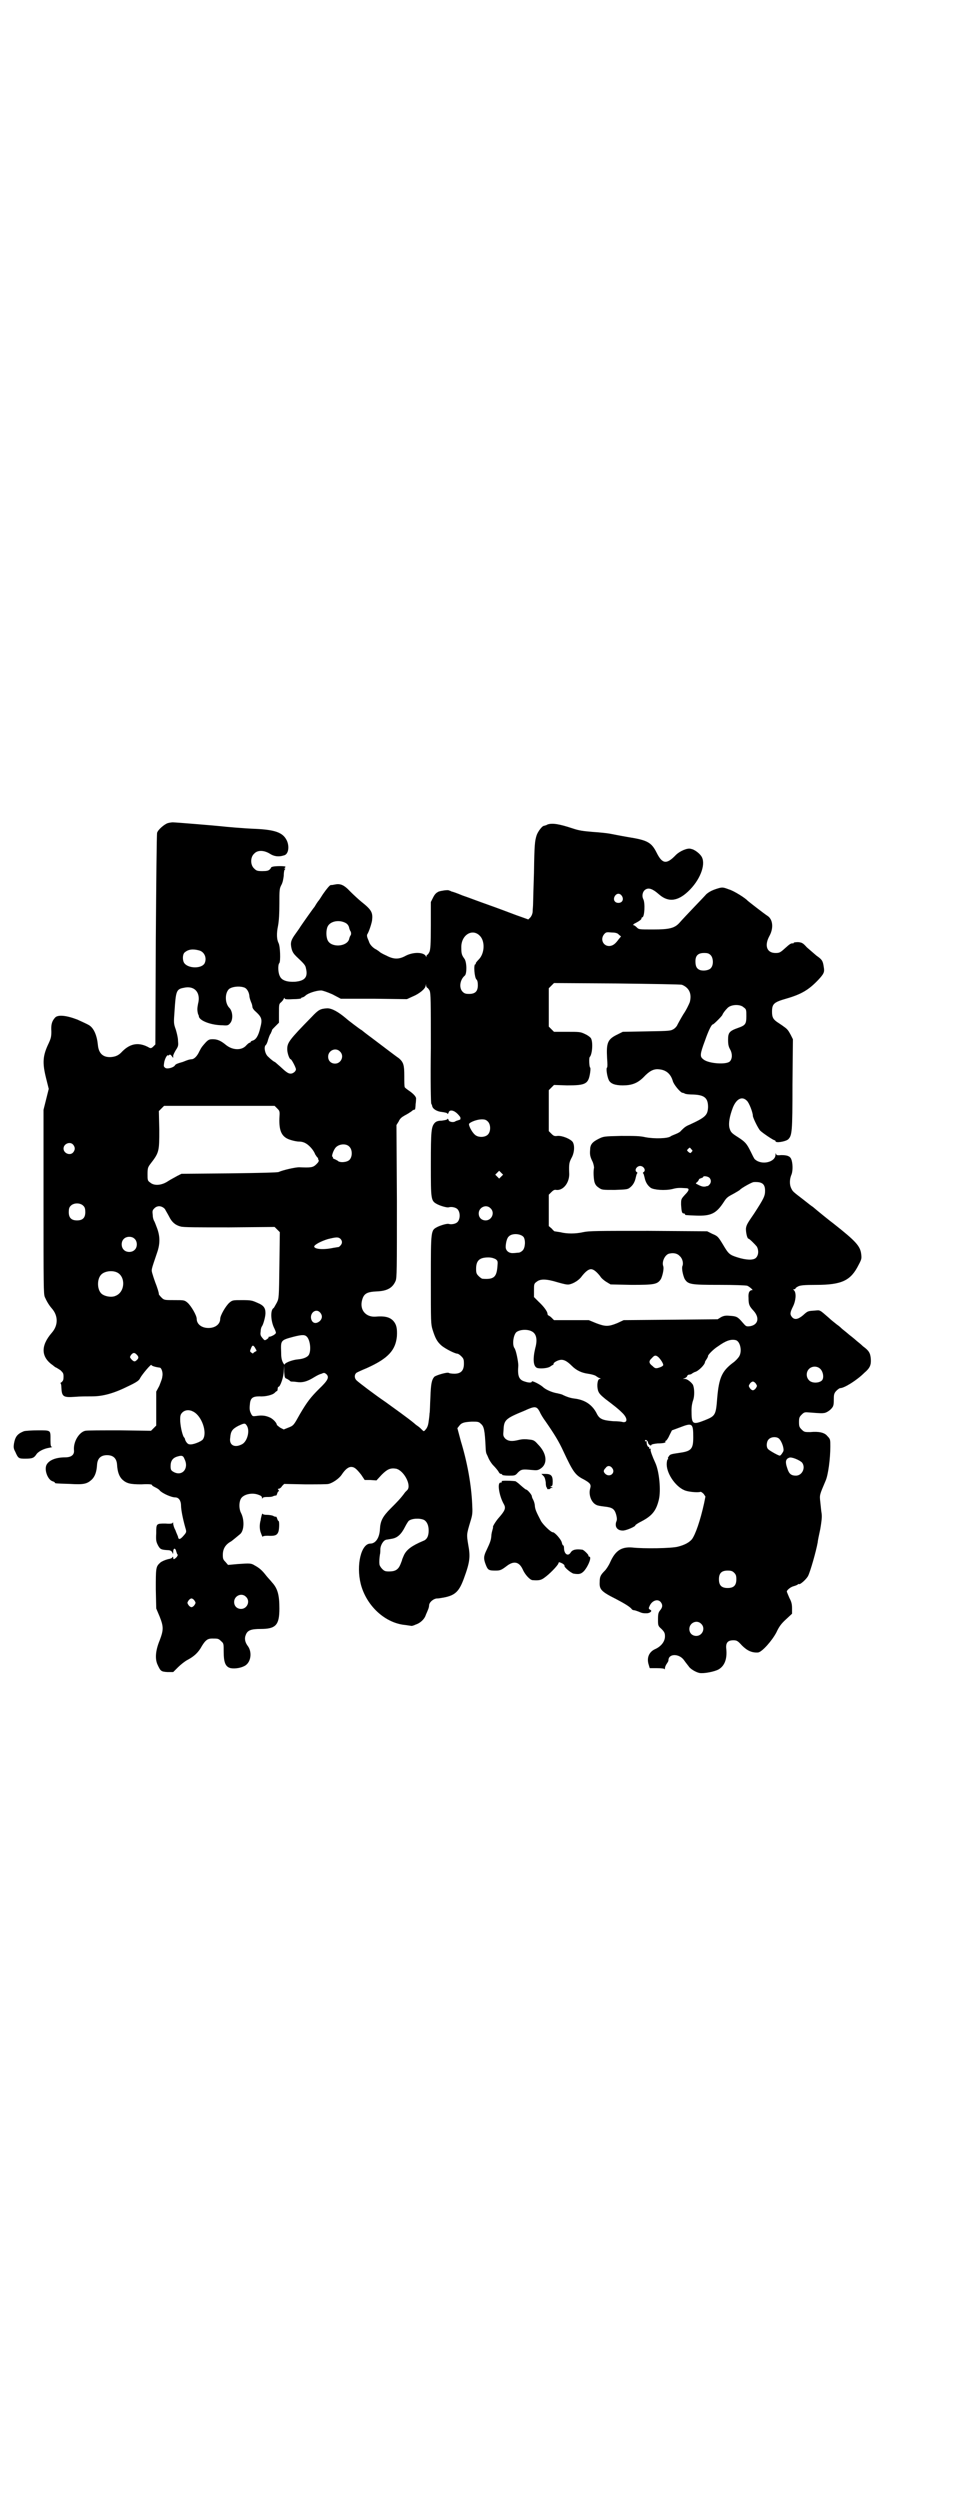 <?xml version="1.0" standalone="no"?>
<!DOCTYPE svg PUBLIC "-//W3C//DTD SVG 20010904//EN"
 "http://www.w3.org/TR/2001/REC-SVG-20010904/DTD/svg10.dtd">
<svg version="1.0" xmlns="http://www.w3.org/2000/svg"
 width="1111pt" height="2870pt" viewBox="0 0 1111 2870"
 preserveAspectRatio="xMidYMid meet">
<g transform="translate(0,2870) scale(0.5,-0.5)"
fill="#000000" stroke="none">
<path d="M385 3850 c-8 -3 -22 -15 -24 -22 -1 -3 -2 -113 -3 -245 l-1 -241 -5
-5 c-3 -3 -5 -4 -8 -3 -24 14 -44 11 -63 -8 -8 -9 -15 -12 -26 -13 -18 -1 -28
8 -30 27 -2 22 -9 39 -20 46 -3 2 -16 8 -27 13 -26 10 -46 12 -52 4 -7 -8 -9
-16 -8 -31 0 -12 -1 -16 -6 -27 -14 -29 -15 -45 -6 -81 l6 -24 -6 -24 -6 -24
0 -211 c0 -193 0 -212 3 -219 4 -9 9 -18 16 -26 15 -17 15 -39 0 -56 -26 -30
-25 -56 3 -75 3 -3 7 -5 7 -5 1 0 5 -3 10 -6 6 -6 7 -7 7 -15 0 -7 -1 -9 -4
-12 -3 -2 -4 -3 -3 -3 1 0 2 -4 2 -9 1 -22 4 -24 32 -22 10 1 27 1 38 1 26 0
51 7 85 24 19 9 24 13 26 18 5 9 26 34 26 30 0 -2 10 -5 19 -6 4 0 8 -12 6
-20 0 -5 -4 -14 -7 -22 l-7 -13 0 -39 0 -39 -6 -6 -6 -6 -72 1 c-40 0 -75 0
-79 -1 -14 -3 -28 -25 -26 -45 1 -10 -6 -16 -20 -16 -21 0 -37 -6 -43 -17 -6
-12 3 -35 14 -38 3 -1 5 -2 5 -3 0 -2 2 -2 34 -3 33 -2 40 0 51 10 7 7 11 17
12 34 1 15 9 22 23 22 14 0 22 -7 23 -22 1 -17 5 -27 12 -34 10 -9 18 -11 44
-11 17 1 23 0 24 -1 0 -2 4 -4 8 -6 4 -2 9 -5 10 -7 5 -6 26 -16 36 -16 8 0
13 -8 13 -19 0 -9 4 -30 10 -51 3 -10 3 -10 -7 -21 -6 -6 -9 -6 -10 1 -1 3 -4
9 -6 15 -3 5 -5 12 -5 15 0 3 -1 4 -1 2 -1 -2 -4 -3 -17 -2 -21 0 -21 0 -21
-22 -1 -17 0 -20 4 -28 5 -9 7 -10 21 -11 8 0 11 -2 13 -8 0 -2 1 -1 1 4 0 9
5 10 7 1 1 -3 2 -7 3 -7 1 -1 0 -3 -2 -6 -6 -6 -8 -6 -8 -1 0 2 -1 2 -2 1 0
-2 -3 -3 -6 -4 -7 -1 -20 -6 -23 -10 -9 -8 -9 -13 -9 -60 l1 -44 8 -19 c9 -23
9 -30 0 -54 -10 -24 -11 -43 -5 -56 7 -15 8 -16 23 -17 l13 0 11 11 c6 6 16
14 22 17 15 8 25 17 33 32 8 13 13 17 23 17 14 0 15 0 21 -6 6 -5 6 -6 6 -24
0 -25 4 -35 16 -38 11 -2 27 1 35 7 12 9 14 30 5 43 -7 9 -9 18 -5 27 4 10 12
13 34 13 35 0 43 9 43 47 0 31 -4 46 -17 60 -3 4 -9 10 -13 15 -10 13 -16 18
-27 24 -8 5 -11 5 -39 3 l-22 -2 -6 7 c-5 5 -6 7 -6 16 0 14 6 24 19 31 3 2
15 12 21 17 9 8 10 32 2 48 -5 9 -5 24 -1 32 5 11 26 16 41 10 6 -2 8 -4 8 -7
0 -2 1 -3 1 -1 1 2 4 3 10 3 6 0 12 0 15 2 3 1 6 2 6 1 1 0 2 2 3 5 1 3 2 5 3
5 2 0 1 1 0 3 -2 2 -2 3 1 3 1 0 5 2 7 6 l5 5 48 -1 c26 0 51 0 54 1 9 2 24
12 30 21 8 12 15 18 22 18 7 0 12 -4 23 -18 l8 -12 13 0 14 -1 12 13 c13 13
20 16 33 14 18 -4 36 -38 26 -49 -2 -2 -4 -4 -5 -5 -10 -14 -19 -23 -33 -37
-19 -19 -24 -29 -25 -48 -1 -20 -10 -33 -22 -33 -21 0 -33 -49 -22 -93 13 -50
56 -90 103 -94 7 -1 13 -2 14 -2 1 0 5 1 9 3 10 3 20 12 23 21 1 3 4 9 5 12 2
4 3 9 3 11 0 8 12 17 20 16 1 0 7 1 13 2 27 5 36 14 47 44 14 38 15 50 10 77
-4 24 -4 24 5 54 5 16 5 20 4 40 -2 44 -11 95 -26 144 l-8 30 4 5 c5 7 10 9
29 10 14 0 16 0 21 -5 7 -6 9 -13 11 -56 0 -5 1 -11 2 -13 1 -2 3 -6 5 -11 2
-4 6 -11 11 -16 4 -4 9 -10 11 -13 2 -4 4 -6 6 -6 2 0 3 -1 3 -2 0 -1 6 -2 15
-2 14 0 15 0 21 7 8 8 11 8 32 6 11 -1 14 -1 20 3 17 11 15 35 -6 56 -8 9 -10
10 -21 11 -7 1 -15 1 -23 -1 -16 -4 -24 -3 -31 3 -5 6 -5 7 -4 19 1 24 4 27
48 45 24 11 28 11 35 -2 2 -5 8 -15 14 -23 20 -29 30 -45 41 -69 22 -47 27
-54 47 -64 14 -8 17 -11 14 -21 -4 -14 3 -32 14 -37 3 -2 11 -3 19 -4 18 -2
23 -5 27 -19 2 -8 2 -12 0 -16 -4 -12 3 -21 17 -20 8 1 27 9 27 12 0 1 6 5 14
9 25 13 34 25 40 50 5 21 1 64 -8 84 -7 15 -12 29 -11 31 1 1 0 2 -1 2 -2 -1
-3 0 -2 2 0 1 -1 2 -2 2 -2 0 -5 8 -4 12 0 1 -1 2 -2 1 -1 -1 -2 0 -2 1 0 1 1
2 2 2 2 0 6 -5 5 -6 0 -1 1 -3 3 -5 3 -2 4 -3 5 0 1 1 5 2 14 3 14 0 20 2 18
4 -1 1 0 2 1 2 1 0 5 5 8 12 l6 12 19 7 c28 11 30 9 30 -23 0 -28 -5 -32 -34
-36 -14 -2 -19 -3 -21 -6 -2 -3 -4 -5 -3 -6 1 -1 0 -2 -1 -3 -1 -1 -2 -6 -2
-11 0 -23 23 -55 45 -61 11 -3 29 -4 33 -2 1 0 4 -2 7 -5 l4 -6 -3 -15 c-9
-41 -20 -72 -28 -83 -6 -7 -16 -13 -32 -17 -14 -4 -79 -5 -105 -2 -25 2 -39
-7 -51 -34 -3 -7 -9 -16 -12 -19 -10 -10 -12 -14 -12 -26 -1 -17 3 -22 37 -39
21 -11 34 -19 37 -24 1 -1 3 -2 5 -2 2 0 7 -2 10 -3 9 -4 11 -4 19 -4 8 0 14
6 8 8 -3 2 -4 3 -2 7 5 14 19 19 26 11 5 -6 5 -12 -1 -19 -4 -5 -5 -8 -5 -21
0 -14 0 -15 8 -22 7 -7 8 -10 8 -17 0 -12 -9 -23 -22 -29 -14 -6 -20 -19 -16
-34 l3 -10 16 0 c12 0 17 -1 18 -2 0 -2 1 -1 1 2 0 3 2 7 4 10 2 3 4 6 4 8 0
16 25 16 36 0 3 -4 5 -7 6 -8 1 -1 2 -3 4 -5 3 -6 16 -14 25 -16 10 -2 35 3
44 8 14 8 20 24 18 46 -2 15 3 21 16 21 8 0 10 -1 20 -12 12 -12 23 -17 37
-16 9 1 32 27 42 46 6 13 11 20 22 30 l14 13 0 12 c0 9 -1 15 -6 24 -3 7 -6
14 -6 15 0 3 8 10 15 12 4 1 9 3 10 4 1 1 3 2 3 1 2 -2 17 11 21 19 5 10 18
55 22 77 0 3 3 17 6 31 3 18 4 27 3 35 -1 5 -2 17 -3 26 -2 17 -2 16 12 49 6
13 11 51 11 79 0 16 0 17 -7 24 -6 8 -20 11 -39 9 -13 0 -14 0 -20 6 -5 5 -6
7 -6 17 0 10 1 12 6 17 6 6 7 6 19 5 25 -2 28 -2 34 -1 8 2 19 11 20 18 1 3 1
10 1 16 0 8 1 12 6 17 3 3 7 6 9 6 9 0 38 18 55 35 13 11 16 18 15 32 -1 13
-4 19 -18 29 -6 6 -13 11 -14 12 -1 1 -9 8 -17 14 -8 7 -16 13 -17 14 -1 1 -6
6 -12 10 -5 4 -14 11 -18 15 -23 20 -20 18 -33 17 -16 -1 -16 -1 -27 -11 -11
-9 -19 -11 -25 -4 -5 6 -5 10 2 24 7 14 8 31 3 37 -3 3 -3 3 0 3 2 0 3 1 3 2
0 1 3 3 7 5 5 2 13 3 40 3 60 0 80 10 98 46 7 13 7 15 6 24 -2 19 -12 30 -64
71 -7 5 -39 31 -47 38 -2 1 -11 8 -21 16 -26 20 -25 19 -29 27 -4 8 -4 21 1
32 3 8 3 26 -1 35 -3 7 -10 9 -23 9 -10 -1 -11 0 -12 3 0 2 -1 2 -1 -2 0 -17
-31 -25 -47 -11 -2 1 -6 10 -10 18 -9 18 -12 22 -29 33 -16 10 -17 12 -20 22
-2 10 0 25 8 46 8 20 21 27 32 16 5 -4 14 -27 14 -35 0 -4 12 -29 17 -34 5 -5
30 -22 33 -22 1 0 2 -1 2 -2 0 -5 23 -1 29 4 9 9 10 16 10 126 l1 104 -5 10
c-5 9 -7 13 -16 19 -1 1 -7 5 -13 9 -11 7 -14 12 -14 25 0 18 4 22 32 30 35
10 52 20 74 43 13 14 15 18 13 29 -2 15 -4 18 -17 27 -6 5 -16 14 -22 19 -9
10 -11 11 -20 12 -6 0 -10 -1 -10 -1 0 -1 -1 -2 -1 -2 -5 1 -8 -1 -19 -11 -11
-10 -13 -11 -22 -11 -20 0 -26 17 -14 39 10 18 8 38 -4 46 -8 5 -45 34 -46 35
-5 6 -32 23 -43 26 -13 5 -15 5 -23 3 -14 -4 -22 -8 -29 -14 -5 -6 -48 -50
-62 -66 -11 -12 -23 -15 -60 -15 -33 0 -33 0 -38 5 -3 3 -6 5 -8 5 -1 0 0 1 2
3 12 6 17 10 17 12 0 2 1 3 2 3 5 0 7 33 2 42 -3 6 -2 15 3 20 8 7 17 5 34
-10 22 -19 45 -15 71 12 25 26 37 61 25 77 -5 7 -16 15 -23 16 -8 3 -26 -5
-35 -14 -21 -22 -31 -21 -44 5 -12 24 -21 29 -65 36 -18 3 -37 7 -43 8 -5 1
-23 3 -39 4 -23 2 -31 3 -46 8 -30 10 -47 13 -58 9 -3 -2 -5 -2 -8 -3 -4 0
-14 -13 -17 -22 -4 -13 -5 -20 -6 -86 -1 -32 -2 -64 -2 -70 0 -6 -1 -14 -1
-18 0 -5 -2 -10 -5 -14 l-5 -5 -28 10 c-16 6 -45 17 -65 24 -20 7 -46 17 -58
21 -12 5 -23 9 -25 9 -2 1 -4 2 -4 2 -1 0 -3 1 -3 1 -4 1 -17 -1 -23 -3 -6 -3
-9 -6 -13 -14 l-5 -10 0 -54 c0 -45 -1 -54 -3 -60 -2 -4 -4 -7 -5 -7 -1 0 -2
-2 -2 -3 0 -3 -1 -3 -1 -1 -4 10 -28 11 -46 2 -16 -9 -28 -9 -45 0 -7 3 -14 7
-15 8 -1 1 -6 5 -12 8 -6 4 -10 9 -12 13 -1 3 -3 8 -4 10 -2 5 -2 8 -1 10 4 6
10 25 11 32 2 18 -1 24 -25 43 -6 5 -17 15 -25 23 -15 16 -23 19 -37 16 -4 -1
-7 -1 -8 -1 -2 0 -9 -8 -18 -21 -5 -8 -9 -14 -10 -15 -1 -1 -3 -4 -5 -7 -2 -3
-4 -7 -5 -8 -2 -2 -26 -36 -32 -45 -1 -2 -6 -9 -11 -16 -11 -15 -12 -21 -9
-34 2 -8 5 -12 11 -18 17 -16 21 -20 22 -27 5 -20 -2 -29 -25 -31 -18 -1 -31
3 -35 13 -4 7 -5 26 -1 30 3 4 2 39 -2 46 -4 8 -5 21 -1 40 2 11 3 28 3 50 0
32 0 35 5 44 3 6 4 13 5 20 0 7 1 13 2 14 2 2 2 3 0 3 -2 0 -2 1 0 1 1 1 2 2
2 3 0 2 -24 2 -30 0 -3 -1 -4 -2 -3 -2 0 0 -1 -2 -3 -4 -3 -3 -7 -4 -17 -4
-12 0 -14 1 -19 6 -9 8 -9 26 0 34 8 9 23 8 36 0 9 -6 20 -8 32 -4 12 2 14 24
5 38 -9 15 -27 21 -69 23 -28 1 -72 5 -80 6 -8 1 -104 9 -111 9 -3 0 -9 -1
-12 -2z m1044 -167 c5 -8 1 -16 -8 -16 -9 0 -13 8 -8 16 2 3 5 5 8 5 3 0 6 -2
8 -5z m-635 -62 c4 -2 7 -6 8 -10 1 -5 3 -9 4 -10 1 -3 1 -6 0 -8 -1 -1 -3 -5
-4 -10 -6 -17 -41 -19 -49 -2 -4 8 -4 24 0 32 6 12 26 16 41 8z m308 -29 c13
-12 12 -41 -2 -55 -4 -4 -7 -8 -7 -9 1 -1 0 -2 -1 -2 -4 0 -2 -31 3 -35 2 -2
3 -6 3 -13 0 -14 -6 -20 -20 -20 -8 0 -11 1 -15 5 -9 9 -6 28 5 37 5 4 5 31
-1 39 -6 8 -7 12 -7 25 -1 29 25 45 42 28z m320 2 l5 -4 -5 -6 c-8 -11 -13
-15 -21 -16 -15 -1 -23 16 -12 28 4 4 5 4 17 3 9 0 14 -2 16 -5z m-965 -36
c13 -3 19 -18 13 -30 -7 -12 -36 -12 -46 0 -5 6 -5 20 0 25 8 7 18 9 33 5z
m1176 -11 c6 -6 7 -22 1 -29 -4 -6 -18 -8 -26 -5 -7 3 -10 8 -10 20 0 13 6 19
20 19 8 0 11 -1 15 -5z m-66 -68 c17 -7 23 -21 18 -40 -2 -5 -8 -18 -15 -28
-6 -10 -12 -21 -13 -23 -1 -3 -4 -7 -8 -10 -8 -5 -8 -5 -63 -6 l-55 -1 -12 -6
c-23 -11 -26 -19 -24 -55 1 -12 1 -20 0 -21 -3 -1 0 -21 4 -29 4 -8 14 -12 32
-12 21 0 34 5 48 19 13 14 23 19 34 18 17 -1 28 -10 33 -27 2 -8 17 -26 22
-27 2 0 4 -1 6 -2 1 -1 10 -2 19 -2 26 -1 34 -8 34 -29 -1 -18 -5 -23 -42 -40
-10 -4 -13 -7 -21 -15 -1 -2 -7 -5 -12 -7 -5 -2 -10 -4 -11 -5 -6 -5 -37 -6
-58 -2 -13 3 -24 3 -56 3 -40 -1 -40 -1 -52 -7 -14 -7 -19 -13 -19 -25 -1 -11
0 -16 6 -28 2 -5 3 -11 3 -13 -2 -8 -1 -25 1 -33 2 -6 4 -9 10 -13 7 -5 8 -5
37 -5 25 1 29 1 34 5 8 6 12 14 14 24 1 4 2 8 3 9 1 0 1 2 -1 3 -6 4 0 14 8
14 8 0 14 -10 8 -14 -2 -1 -2 -3 -1 -3 1 -1 2 -5 3 -9 2 -10 6 -18 14 -24 7
-5 33 -7 50 -3 11 3 16 3 31 2 9 0 8 -5 -2 -15 -9 -10 -9 -10 -9 -23 1 -16 2
-20 6 -20 2 0 3 -1 3 -2 0 -2 1 -2 27 -3 33 -1 45 5 62 31 7 11 9 12 24 20 7
4 12 7 13 8 3 4 28 18 32 18 19 1 26 -4 26 -20 0 -12 -3 -18 -25 -52 -15 -22
-18 -26 -19 -35 0 -10 3 -23 6 -23 2 0 15 -13 19 -18 5 -9 4 -20 -2 -26 -6 -6
-23 -5 -42 1 -19 6 -21 8 -34 30 -11 18 -12 19 -24 24 l-12 6 -135 1 c-115 0
-137 0 -150 -3 -18 -4 -37 -4 -53 0 -7 1 -13 2 -13 2 0 0 -3 2 -6 6 l-7 6 0
36 0 36 6 6 c4 4 7 6 11 5 16 -2 30 16 30 36 -1 24 0 27 5 37 7 12 8 29 3 37
-5 7 -24 15 -35 14 -7 -1 -9 0 -14 5 l-6 6 0 47 0 47 6 6 6 6 30 -1 c43 0 49
3 53 29 1 6 1 12 0 12 -2 1 -3 22 -1 24 6 6 8 34 3 43 -1 2 -7 7 -14 10 -10 5
-13 5 -41 5 l-30 0 -6 6 -6 6 0 44 0 44 6 6 6 6 145 -1 c80 -1 147 -2 149 -3z
m-585 -7 c1 0 3 -3 5 -6 3 -6 3 -26 3 -132 -1 -76 0 -126 1 -128 1 -2 2 -4 2
-5 1 -7 11 -13 22 -14 7 -1 13 -2 13 -4 1 -1 2 0 3 3 2 7 12 5 20 -3 4 -4 7
-8 7 -9 0 -1 0 -3 0 -3 0 -1 -1 -2 -2 -2 -1 0 -2 -1 -3 -1 -1 0 -2 -1 -3 -1
-1 0 -2 -1 -3 -1 -4 -4 -15 -2 -16 2 -1 3 -2 4 -3 3 0 -2 -6 -3 -13 -4 -9 0
-13 -2 -16 -5 -8 -9 -9 -18 -9 -95 0 -83 0 -84 15 -92 8 -4 22 -8 26 -7 6 2
16 0 20 -4 7 -7 7 -23 0 -30 -4 -4 -14 -6 -20 -4 -4 1 -18 -3 -26 -7 -15 -8
-15 -6 -15 -121 0 -98 0 -102 4 -115 6 -19 10 -27 20 -36 8 -7 31 -19 37 -19
2 0 6 -3 9 -6 5 -5 6 -7 6 -17 0 -16 -7 -23 -22 -23 -6 0 -12 1 -13 2 -3 2
-28 -5 -33 -9 -6 -7 -8 -16 -9 -47 -1 -17 -1 -34 -2 -37 0 -3 -1 -12 -2 -18
-1 -9 -3 -14 -6 -18 -5 -6 -5 -6 -9 -2 -2 2 -6 6 -9 8 -3 2 -7 5 -9 7 -13 11
-48 36 -66 49 -25 17 -62 45 -67 50 -5 5 -5 13 0 17 1 1 12 6 24 11 49 22 66
41 69 73 1 18 -1 27 -8 35 -8 9 -20 12 -42 10 -22 -1 -36 16 -30 38 4 15 11
19 34 20 24 1 36 8 43 24 3 7 3 24 3 183 l-1 175 5 8 c3 7 7 10 14 14 6 3 12
7 15 9 2 2 5 4 6 4 2 0 3 1 3 2 0 0 1 6 1 11 1 6 1 12 1 12 1 4 -5 11 -15 18
-6 4 -11 8 -11 9 -1 2 -1 13 -1 26 0 25 -2 31 -12 40 -6 4 -23 17 -64 48 -11
8 -21 16 -22 17 -1 0 -9 6 -17 12 -8 6 -17 13 -19 15 -19 16 -33 23 -43 23
-16 -1 -20 -3 -36 -20 -52 -53 -56 -59 -56 -74 0 -9 5 -23 8 -23 2 0 12 -19
12 -23 0 -5 -7 -10 -12 -10 -6 0 -11 4 -25 17 -6 5 -11 10 -12 10 -1 0 -8 5
-15 12 -7 6 -10 21 -6 26 2 1 5 8 6 13 2 6 4 12 6 14 1 3 3 6 3 8 0 1 4 5 8 9
l8 8 0 21 c0 21 0 22 5 26 2 2 5 5 6 8 1 2 2 3 2 1 0 -2 3 -3 19 -2 10 0 19 1
19 2 0 1 1 2 3 2 1 0 5 2 8 5 6 5 24 11 35 11 3 0 15 -4 26 -9 l19 -10 76 0
76 -1 13 6 c15 6 30 18 30 25 l1 4 0 -4 c1 -3 2 -5 3 -5z m-419 0 c5 -3 9 -10
10 -18 0 -4 2 -10 4 -15 2 -4 3 -9 3 -11 0 -2 3 -7 8 -11 14 -13 15 -18 10
-37 -4 -18 -10 -27 -17 -29 -3 -1 -5 -2 -5 -3 0 -1 -1 -2 -2 -2 -2 0 -5 -3 -8
-6 -10 -12 -31 -12 -47 1 -12 10 -20 13 -30 13 -8 0 -10 -1 -16 -7 -8 -9 -10
-11 -15 -21 -5 -11 -12 -18 -18 -18 -2 0 -7 -1 -12 -3 -5 -2 -10 -4 -11 -4
-10 -3 -13 -4 -15 -7 -3 -5 -17 -9 -22 -6 -4 3 -4 4 -3 11 1 9 7 20 9 18 1 -1
2 0 3 1 1 1 3 1 5 -2 l4 -5 0 5 c0 2 3 8 6 13 6 9 6 11 5 22 0 7 -3 18 -5 25
-5 14 -5 15 -3 42 3 46 4 51 21 54 25 6 40 -11 33 -37 -2 -10 -2 -15 0 -23 1
-2 2 -4 2 -6 2 -10 29 -20 55 -20 11 -1 13 0 17 5 7 8 6 27 -2 35 -10 10 -11
33 -1 43 7 6 26 8 37 3z m1146 -45 c6 -4 6 -6 6 -20 0 -18 -2 -21 -19 -27 -20
-7 -23 -11 -23 -27 0 -11 1 -16 5 -23 5 -9 5 -21 -1 -27 -8 -8 -50 -5 -61 5
-8 6 -8 11 4 43 8 23 15 37 18 37 2 0 21 19 22 22 1 3 5 9 12 16 8 8 29 9 37
1z m-928 -101 c11 -10 3 -28 -11 -28 -9 0 -16 6 -16 16 0 14 17 22 27 12z
m-144 -131 c6 -6 6 -6 5 -23 -1 -30 6 -43 25 -49 6 -2 15 -4 20 -4 12 0 21 -6
30 -17 4 -5 7 -11 7 -12 0 0 2 -3 4 -6 2 -2 4 -4 3 -4 -1 0 0 -2 1 -3 1 -3 0
-5 -5 -10 -8 -8 -13 -8 -40 -7 -8 0 -36 -6 -47 -11 -4 -1 -34 -2 -114 -3
l-109 -1 -10 -5 c-5 -3 -15 -8 -21 -12 -15 -10 -32 -11 -41 -3 -6 4 -6 6 -6
19 0 14 1 16 6 23 21 27 21 29 21 80 l-1 42 6 6 6 6 127 0 127 0 6 -6z m484
-30 c7 -7 7 -23 0 -30 -7 -7 -23 -7 -30 0 -7 6 -15 22 -13 25 3 4 18 10 29 10
7 0 10 -1 14 -5z m-953 -53 c5 -6 5 -12 0 -18 -7 -8 -22 -2 -22 9 0 11 15 17
22 9z m635 -5 c7 -7 7 -23 0 -30 -6 -6 -23 -7 -27 -2 -2 1 -5 3 -8 4 -2 1 -4
2 -3 3 1 1 0 2 -1 2 -3 0 2 16 8 22 8 8 24 9 31 1z m786 -12 c-2 -3 -3 -3 -7
0 -4 4 -4 4 -1 7 4 4 4 4 7 0 4 -4 4 -4 1 -7z m-437 -56 l-5 -5 -4 4 -5 5 4 4
5 5 4 -4 5 -5 -4 -4z m478 -3 c5 -5 4 -12 0 -16 -2 -2 -4 -4 -4 -3 0 0 -2 0
-4 -1 -5 -1 -9 -1 -20 5 -4 2 -4 2 0 5 2 2 4 5 4 6 0 1 2 2 5 3 3 1 5 2 5 3 0
3 11 1 14 -2z m-1438 -65 c3 -3 4 -7 4 -14 0 -13 -6 -19 -19 -19 -13 0 -19 6
-19 19 0 7 1 11 4 14 7 8 23 8 30 0z m187 -7 c2 -4 7 -12 10 -18 6 -12 14 -19
26 -22 6 -2 38 -2 112 -2 l104 1 6 -6 6 -6 -1 -76 c-1 -75 -1 -76 -6 -86 -3
-5 -6 -11 -7 -12 -8 -4 -7 -28 0 -44 3 -6 5 -11 5 -13 0 -3 -9 -8 -14 -9 -2 0
-3 0 -3 -1 1 -1 -1 -3 -4 -5 -5 -3 -5 -3 -10 3 -5 6 -5 8 -4 16 0 5 2 10 3 11
3 4 8 22 8 30 0 12 -4 18 -19 24 -11 5 -14 6 -34 6 -22 0 -23 0 -30 -6 -8 -7
-21 -29 -21 -37 0 -12 -11 -21 -27 -21 -16 0 -27 9 -27 21 0 8 -13 30 -21 37
-7 6 -8 6 -30 6 -23 0 -24 0 -30 6 -3 3 -6 7 -6 7 1 2 -5 20 -8 27 -1 3 -4 11
-6 18 -4 13 -4 9 10 51 7 20 7 37 0 56 -3 8 -6 16 -7 17 -1 2 -3 7 -3 13 -1 9
-1 11 3 15 7 8 18 7 25 -1z m748 2 c11 -10 3 -28 -11 -28 -9 0 -16 6 -16 16 0
14 17 22 27 12z m76 -66 c5 -7 4 -25 -2 -31 -3 -3 -7 -5 -9 -5 -3 0 -8 -1 -12
-1 -10 -1 -18 5 -18 14 0 9 3 21 7 24 7 8 27 7 34 -1z m-894 -4 c7 -6 7 -19 1
-25 -6 -7 -19 -7 -25 -1 -7 6 -7 19 -1 25 6 7 19 7 25 1z m473 0 c5 -5 5 -11
0 -16 -2 -2 -4 -4 -4 -3 0 0 -5 -1 -12 -2 -23 -5 -44 -3 -44 3 0 4 15 12 31
17 20 5 24 5 29 1z m780 -40 c6 -5 9 -16 6 -23 -2 -5 1 -20 5 -29 8 -13 13
-14 80 -14 33 0 61 -1 64 -2 5 -2 14 -10 12 -10 -7 0 -10 -6 -9 -18 0 -16 2
-19 12 -30 14 -16 10 -32 -9 -35 -9 -1 -9 0 -17 9 -11 13 -14 14 -29 15 -10 1
-14 0 -20 -3 l-8 -5 -108 -1 -108 -1 -15 -7 c-20 -8 -27 -8 -48 0 l-17 7 -40
0 -40 0 -6 6 c-3 3 -7 5 -7 5 -1 0 -2 2 -2 4 0 4 -7 15 -20 27 l-11 11 0 15
c0 14 0 16 6 20 8 7 22 7 48 -1 14 -4 22 -6 27 -5 10 2 23 10 29 19 8 10 15
16 21 16 6 0 13 -6 21 -16 2 -4 9 -10 14 -13 l10 -6 48 -1 c53 0 60 1 68 14 4
9 7 24 5 29 -4 11 5 28 15 29 9 2 18 0 23 -6z m-423 -7 c5 -4 5 -5 4 -17 -2
-24 -8 -30 -34 -28 -2 0 -6 3 -9 6 -5 5 -6 7 -6 17 0 19 8 26 28 26 8 0 13 -2
17 -4z m-871 -30 c21 -9 20 -45 -2 -54 -10 -5 -28 -1 -34 6 -9 10 -9 32 0 42
7 8 24 11 36 6z m468 -93 c5 -6 5 -13 -1 -19 -7 -6 -14 -6 -18 0 -9 15 8 32
19 19z m488 -44 c9 -6 11 -19 6 -37 -6 -25 -5 -43 5 -46 9 -2 26 0 30 4 2 1 4
3 5 3 1 0 2 1 2 3 0 3 11 9 18 9 7 0 14 -4 24 -14 10 -10 22 -16 37 -18 7 -1
15 -3 18 -5 3 -2 7 -5 9 -5 3 -1 2 -2 0 -2 -5 0 -7 -15 -4 -26 2 -7 6 -11 17
-20 21 -16 29 -22 38 -31 13 -12 14 -24 2 -22 -2 1 -12 2 -22 2 -24 2 -31 5
-37 16 -10 21 -27 33 -52 36 -9 1 -18 4 -28 9 -2 1 -7 2 -11 3 -13 2 -28 9
-34 15 -7 6 -25 15 -25 12 0 -3 -7 -3 -16 0 -14 4 -17 13 -15 37 0 8 -5 35 -9
40 -5 7 -3 28 4 36 8 7 28 8 38 1z m-518 -12 c7 -9 9 -30 4 -40 -3 -6 -13 -10
-25 -11 -13 -1 -31 -8 -31 -12 0 -1 -2 1 -4 5 -3 6 -4 12 -4 24 -1 27 -1 27
29 35 20 5 26 5 31 -1z m985 -7 c10 -3 15 -26 7 -38 -2 -3 -8 -10 -14 -14 -25
-19 -32 -34 -36 -81 -3 -39 -4 -41 -29 -51 -28 -11 -30 -9 -30 23 0 10 2 19 4
24 3 9 3 27 -1 35 -4 6 -13 13 -18 13 l-5 0 5 2 c2 1 5 3 5 5 1 2 3 3 5 3 2 0
5 1 7 3 2 1 5 3 6 3 8 2 23 17 23 23 0 1 2 4 4 7 2 3 3 6 3 6 -2 2 13 17 23
23 18 13 30 17 41 14z m-1103 -21 c2 -3 2 -4 -1 -5 -2 -1 -5 -3 -5 -4 -1 -1
-3 0 -5 2 -3 2 -3 3 0 10 3 8 6 7 11 -3z m-274 -12 c5 -5 5 -8 1 -12 -5 -5 -7
-5 -13 1 -4 5 -4 5 -1 10 5 6 8 6 13 1z m1199 -6 c5 -5 11 -14 11 -18 0 -2 -5
-5 -13 -7 -5 -1 -7 0 -12 5 -8 6 -9 11 -1 18 6 7 9 7 15 2z m-853 -50 c3 -2 6
-4 6 -4 0 -1 1 -1 3 -2 1 0 7 0 13 -1 13 -2 24 1 40 11 5 3 12 7 17 8 6 3 7 2
11 -1 7 -7 4 -14 -17 -34 -19 -19 -27 -29 -44 -58 -14 -25 -14 -26 -27 -31
l-10 -4 -8 4 c-4 3 -8 6 -8 7 0 4 -9 14 -17 17 -9 4 -18 5 -30 3 -8 -1 -9 -1
-12 5 -3 6 -4 10 -3 20 1 16 6 20 22 20 13 -1 30 3 35 8 2 2 4 4 5 4 1 0 2 2
2 5 0 3 1 5 2 5 4 0 12 23 12 36 l1 13 0 -14 c1 -14 1 -15 7 -17z m1225 23 c7
-7 9 -22 3 -27 -7 -6 -23 -6 -29 1 -7 7 -7 19 0 26 7 7 19 7 26 0z m-148 -34
c3 -5 3 -5 0 -10 -2 -3 -5 -5 -7 -5 -2 0 -5 2 -7 5 -3 5 -3 5 0 10 2 3 5 5 7
5 2 0 5 -2 7 -5z m-1293 -64 c20 -10 33 -49 22 -64 -4 -5 -24 -13 -31 -11 -4
0 -9 7 -10 12 0 1 -1 3 -3 5 -4 8 -8 27 -8 40 0 9 1 12 5 16 6 6 16 7 25 2z
m123 -32 c8 -12 1 -37 -11 -43 -17 -9 -30 -2 -27 15 1 15 5 20 18 27 15 7 16
7 20 1z m1224 -31 c6 -7 11 -22 9 -28 -2 -4 -6 -10 -8 -10 -2 -1 -23 11 -26
14 -6 4 -5 18 0 23 6 7 20 7 25 1z m-1367 -46 c11 -22 -6 -41 -26 -29 -5 3 -6
5 -6 13 0 12 5 19 16 22 10 3 13 2 16 -6z m1419 -8 c9 -12 0 -30 -14 -30 -11
0 -16 4 -20 17 -5 14 -4 21 4 24 5 3 24 -5 30 -11z m-436 -13 c8 -11 -6 -22
-16 -13 -5 5 -5 8 1 14 4 6 11 5 15 -1z m-432 -119 c6 -4 10 -12 10 -24 0 -13
-4 -21 -13 -24 -26 -11 -38 -20 -44 -33 -2 -5 -4 -9 -4 -10 0 -1 -2 -6 -4 -11
-5 -12 -12 -16 -26 -16 -9 0 -11 1 -16 6 -3 3 -6 8 -6 10 -1 7 0 16 1 23 1 3
1 9 1 12 0 9 7 21 14 22 1 0 6 1 12 2 13 2 22 10 31 28 3 6 7 12 8 13 7 6 26
7 36 2z m712 -121 c4 -4 5 -7 5 -15 0 -14 -6 -20 -20 -20 -14 0 -20 6 -20 20
0 14 6 20 20 20 8 0 11 -1 15 -5z m-1122 -55 c11 -10 3 -28 -11 -28 -9 0 -16
6 -16 16 0 14 17 22 27 12z m-118 -9 c3 -5 3 -5 0 -10 -2 -3 -5 -5 -7 -5 -2 0
-5 2 -7 5 -3 5 -3 5 0 10 2 3 5 5 7 5 2 0 5 -2 7 -5z m1164 -53 c11 -10 3 -28
-11 -28 -9 0 -16 6 -16 16 0 14 17 22 27 12z"/>
<path d="M55 2454 c-15 -6 -20 -12 -23 -29 -1 -7 -1 -11 3 -18 7 -16 8 -16 24
-16 16 0 19 2 24 9 4 7 17 14 30 16 6 1 8 2 7 2 -3 0 -4 2 -4 15 0 24 2 23
-29 23 -14 0 -29 -1 -32 -2z"/>
<path d="M1249 2351 c3 -3 4 -8 5 -14 0 -6 1 -11 2 -12 1 -1 2 -3 1 -3 0 -1 1
-1 4 -1 3 0 4 1 4 2 -1 0 0 1 2 1 4 0 4 0 0 2 -3 1 -3 2 0 2 2 0 3 2 3 11 0
13 -4 17 -17 17 l-9 0 5 -5z"/>
<path d="M1155 2340 c-2 0 -3 -1 -2 -2 1 -1 -1 -2 -3 -2 -8 0 -3 -31 8 -50 5
-9 2 -15 -13 -32 -6 -7 -14 -20 -12 -20 0 0 0 -2 -1 -5 -1 -4 -3 -10 -3 -16
-1 -9 -2 -13 -11 -32 -7 -14 -7 -20 -2 -33 5 -13 7 -14 23 -14 10 0 13 1 26
11 16 12 28 9 36 -8 5 -12 17 -25 23 -25 14 -1 19 0 26 5 13 9 30 27 33 33 1
4 1 4 8 1 4 -2 7 -5 6 -6 -1 -3 14 -16 21 -18 13 -2 17 -1 24 6 11 13 18 33
12 33 -1 0 -2 1 -2 3 0 2 -11 13 -14 13 -15 2 -23 0 -27 -7 -6 -9 -15 -3 -15
11 0 3 -1 6 -2 6 -1 0 -2 2 -3 6 -1 7 -17 25 -21 24 -4 0 -22 17 -27 26 -11
21 -13 26 -14 34 0 5 -2 11 -4 15 -2 3 -3 7 -3 8 0 3 -10 15 -13 15 -1 0 -5 3
-14 11 -4 4 -9 7 -10 8 -4 1 -24 2 -30 1z"/>
<path d="M601 2260 c-1 -4 -2 -8 -2 -10 -3 -10 -3 -22 1 -31 2 -6 4 -9 4 -7 0
1 3 2 11 2 17 -1 22 1 25 10 2 8 2 24 0 24 -1 0 -2 2 -3 5 -1 3 -2 5 -3 5 0
-1 -4 0 -7 2 -3 1 -9 2 -14 2 -5 0 -9 1 -9 2 -1 2 -2 0 -3 -4z"/>
</g>
</svg>
